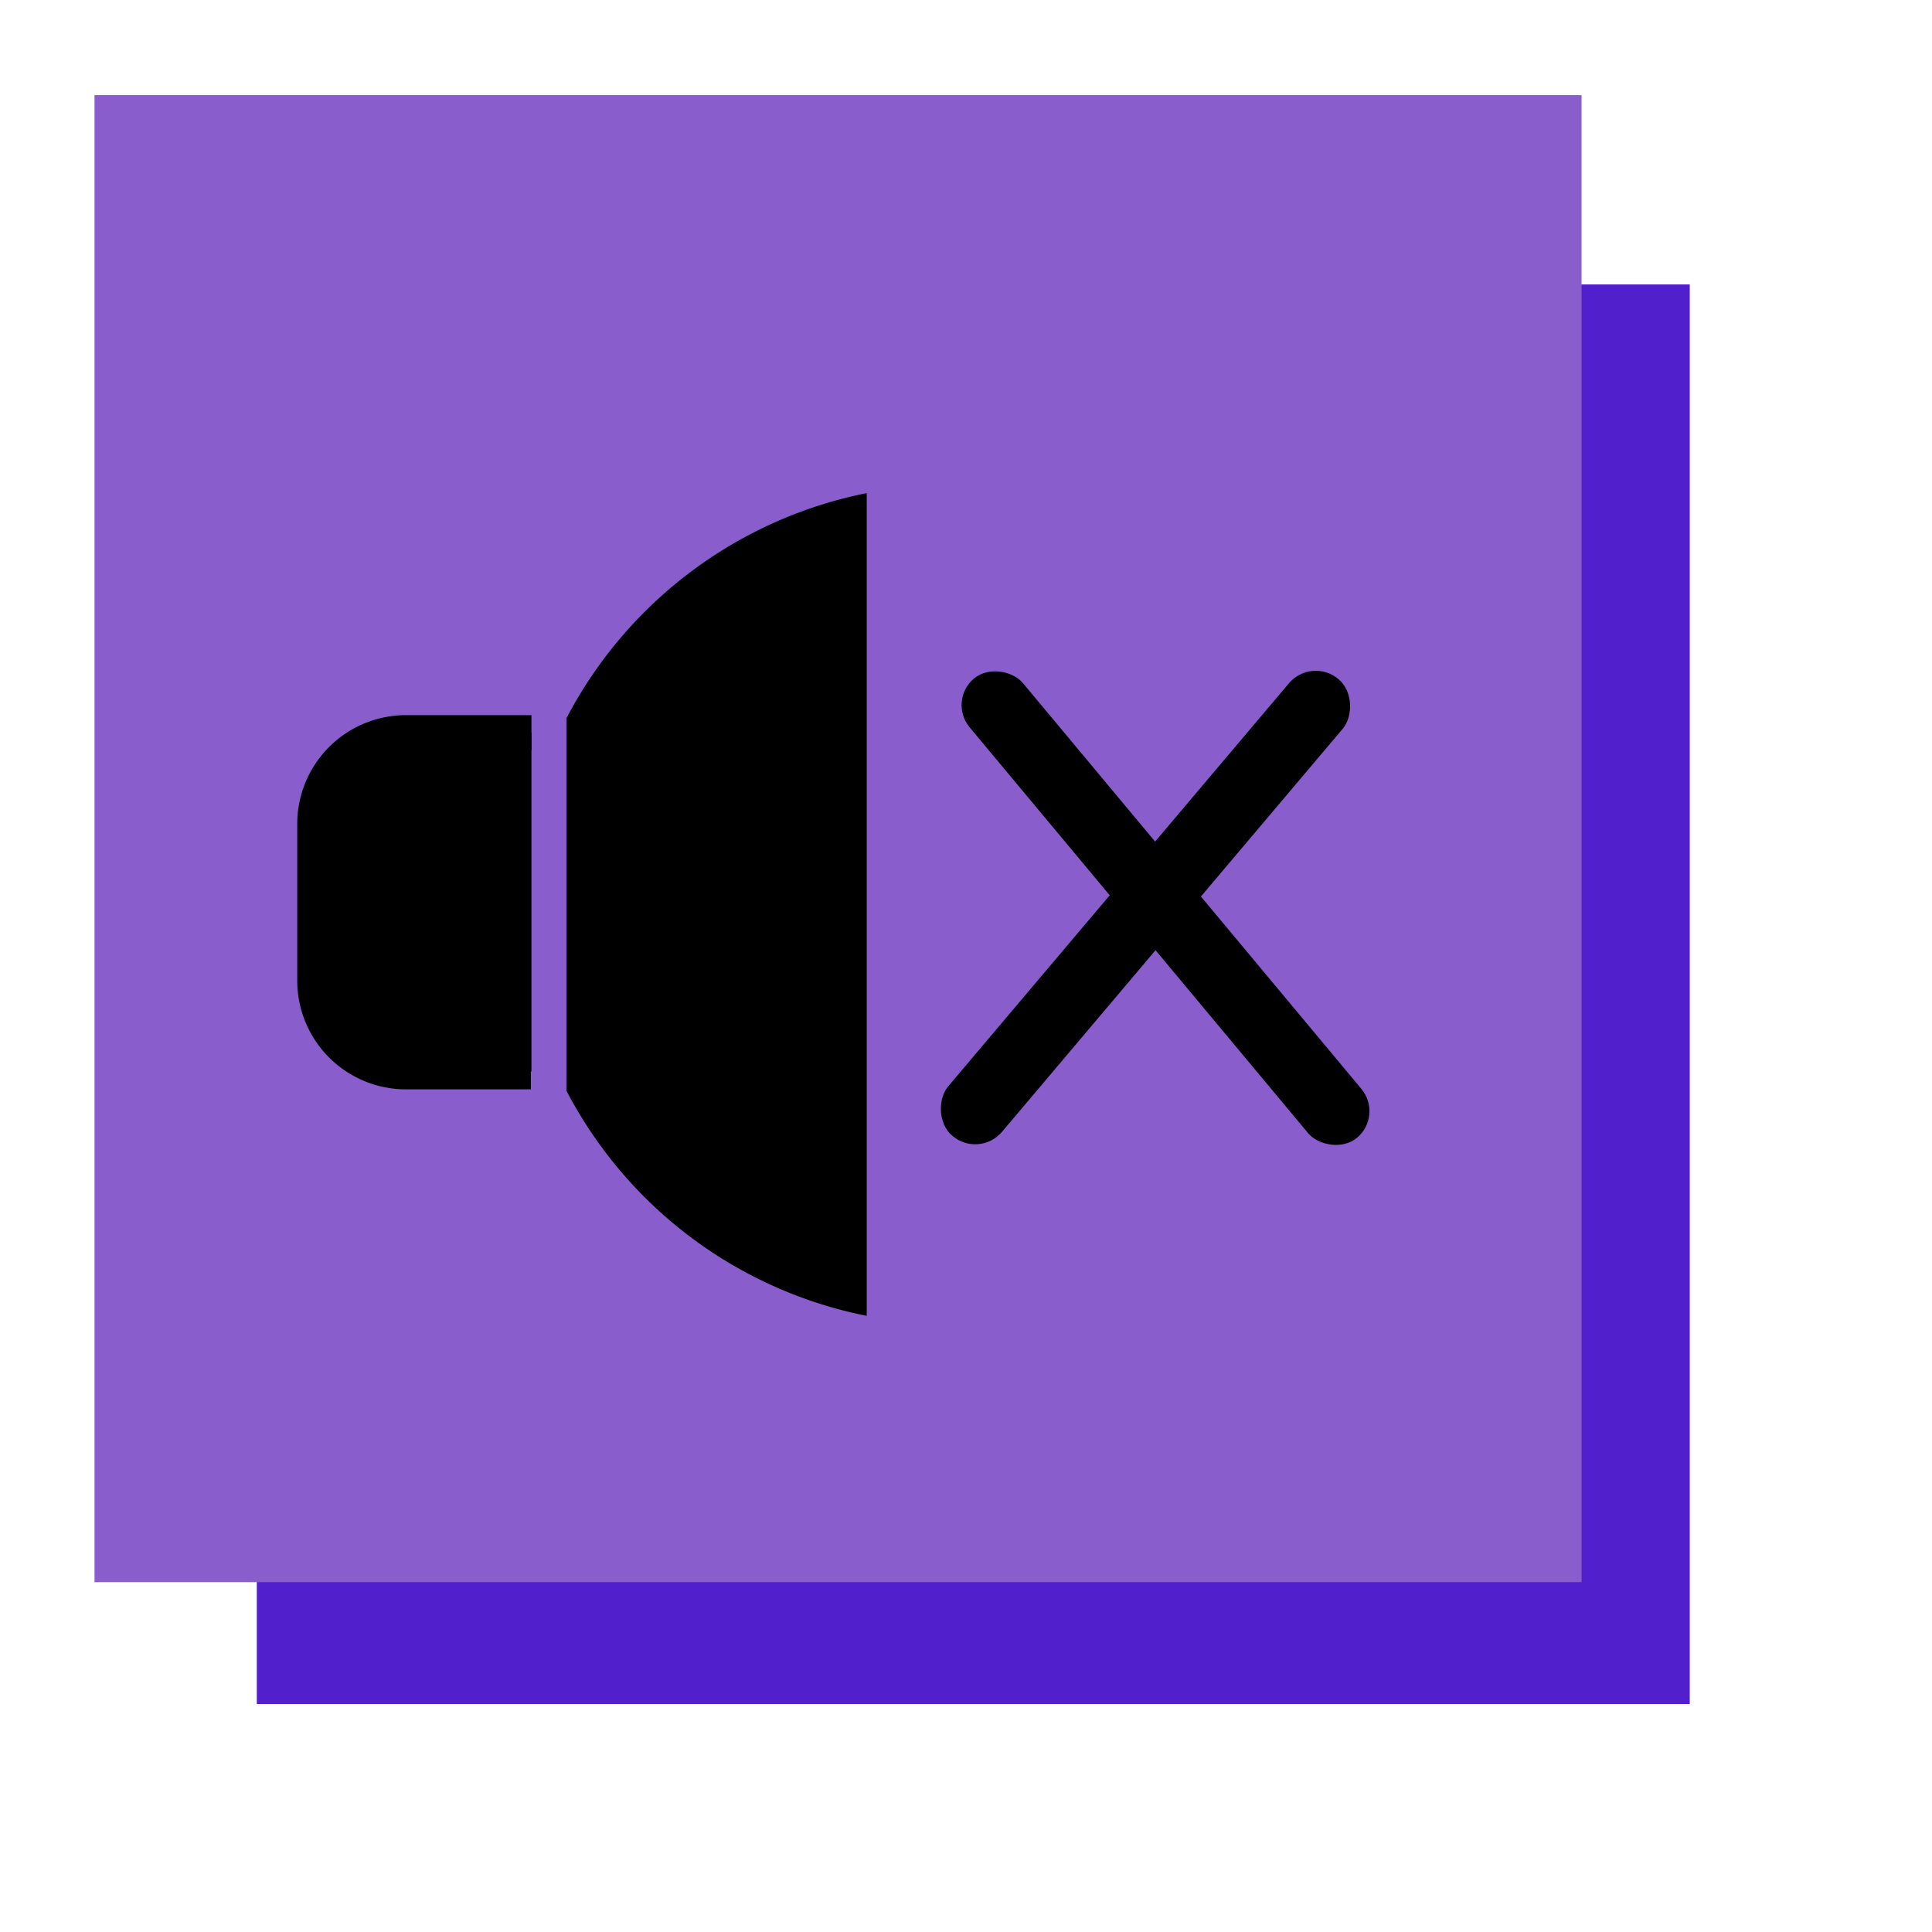 <svg xmlns="http://www.w3.org/2000/svg" xmlns:xlink="http://www.w3.org/1999/xlink" width="65" height="65" viewBox="0 0 65 65">
  <defs>
    <style>
      .cls-1 {
        filter: url(#AI_GaussianBlur_4);
      }

      .cls-2 {
        fill: #521fcc;
      }

      .cls-3 {
        fill: #895ecc;
      }
    </style>
    <filter id="AI_GaussianBlur_4" name="AI_GaussianBlur_4">
      <feGaussianBlur stdDeviation="4"/>
    </filter>
  </defs>
  <g id="UI_settings">
    <g>
      <g class="cls-1">
        <rect class="cls-2" x="8.64" y="9.57" width="48.21" height="47.76"/>
      </g>
      <rect class="cls-3" x="3.18" y="3.2" width="50.03" height="50.03"/>
      <g>
        <g>
          <rect x="38.05" y="20.49" width="2.33" height="20.12" rx="1.17" transform="translate(-10.47 32.21) rotate(-39.83)"/>
          <rect x="37.35" y="20.47" width="2.37" height="20.12" rx="1.18" transform="translate(28.82 -17.66) rotate(40.21)"/>
        </g>
        <g>
          <path d="M17.88,24.65v11.4H13.67A3.06,3.06,0,0,1,10.61,33V27.72a3.07,3.07,0,0,1,3.06-3.07Z"/>
          <path d="M13.67,24.06A3.66,3.66,0,0,0,10,27.72V33a3.66,3.66,0,0,0,3.65,3.65h4.21V35.46H13.67A2.46,2.46,0,0,1,11.2,33V27.72a2.47,2.47,0,0,1,2.47-2.48h4.21V24.06Z"/>
        </g>
        <path d="M29.16,16.59V44.27a14.6,14.6,0,0,1-10.1-7.57V24.16A14.63,14.63,0,0,1,29.16,16.59Z"/>
      </g>
    </g>
  </g>
</svg>

